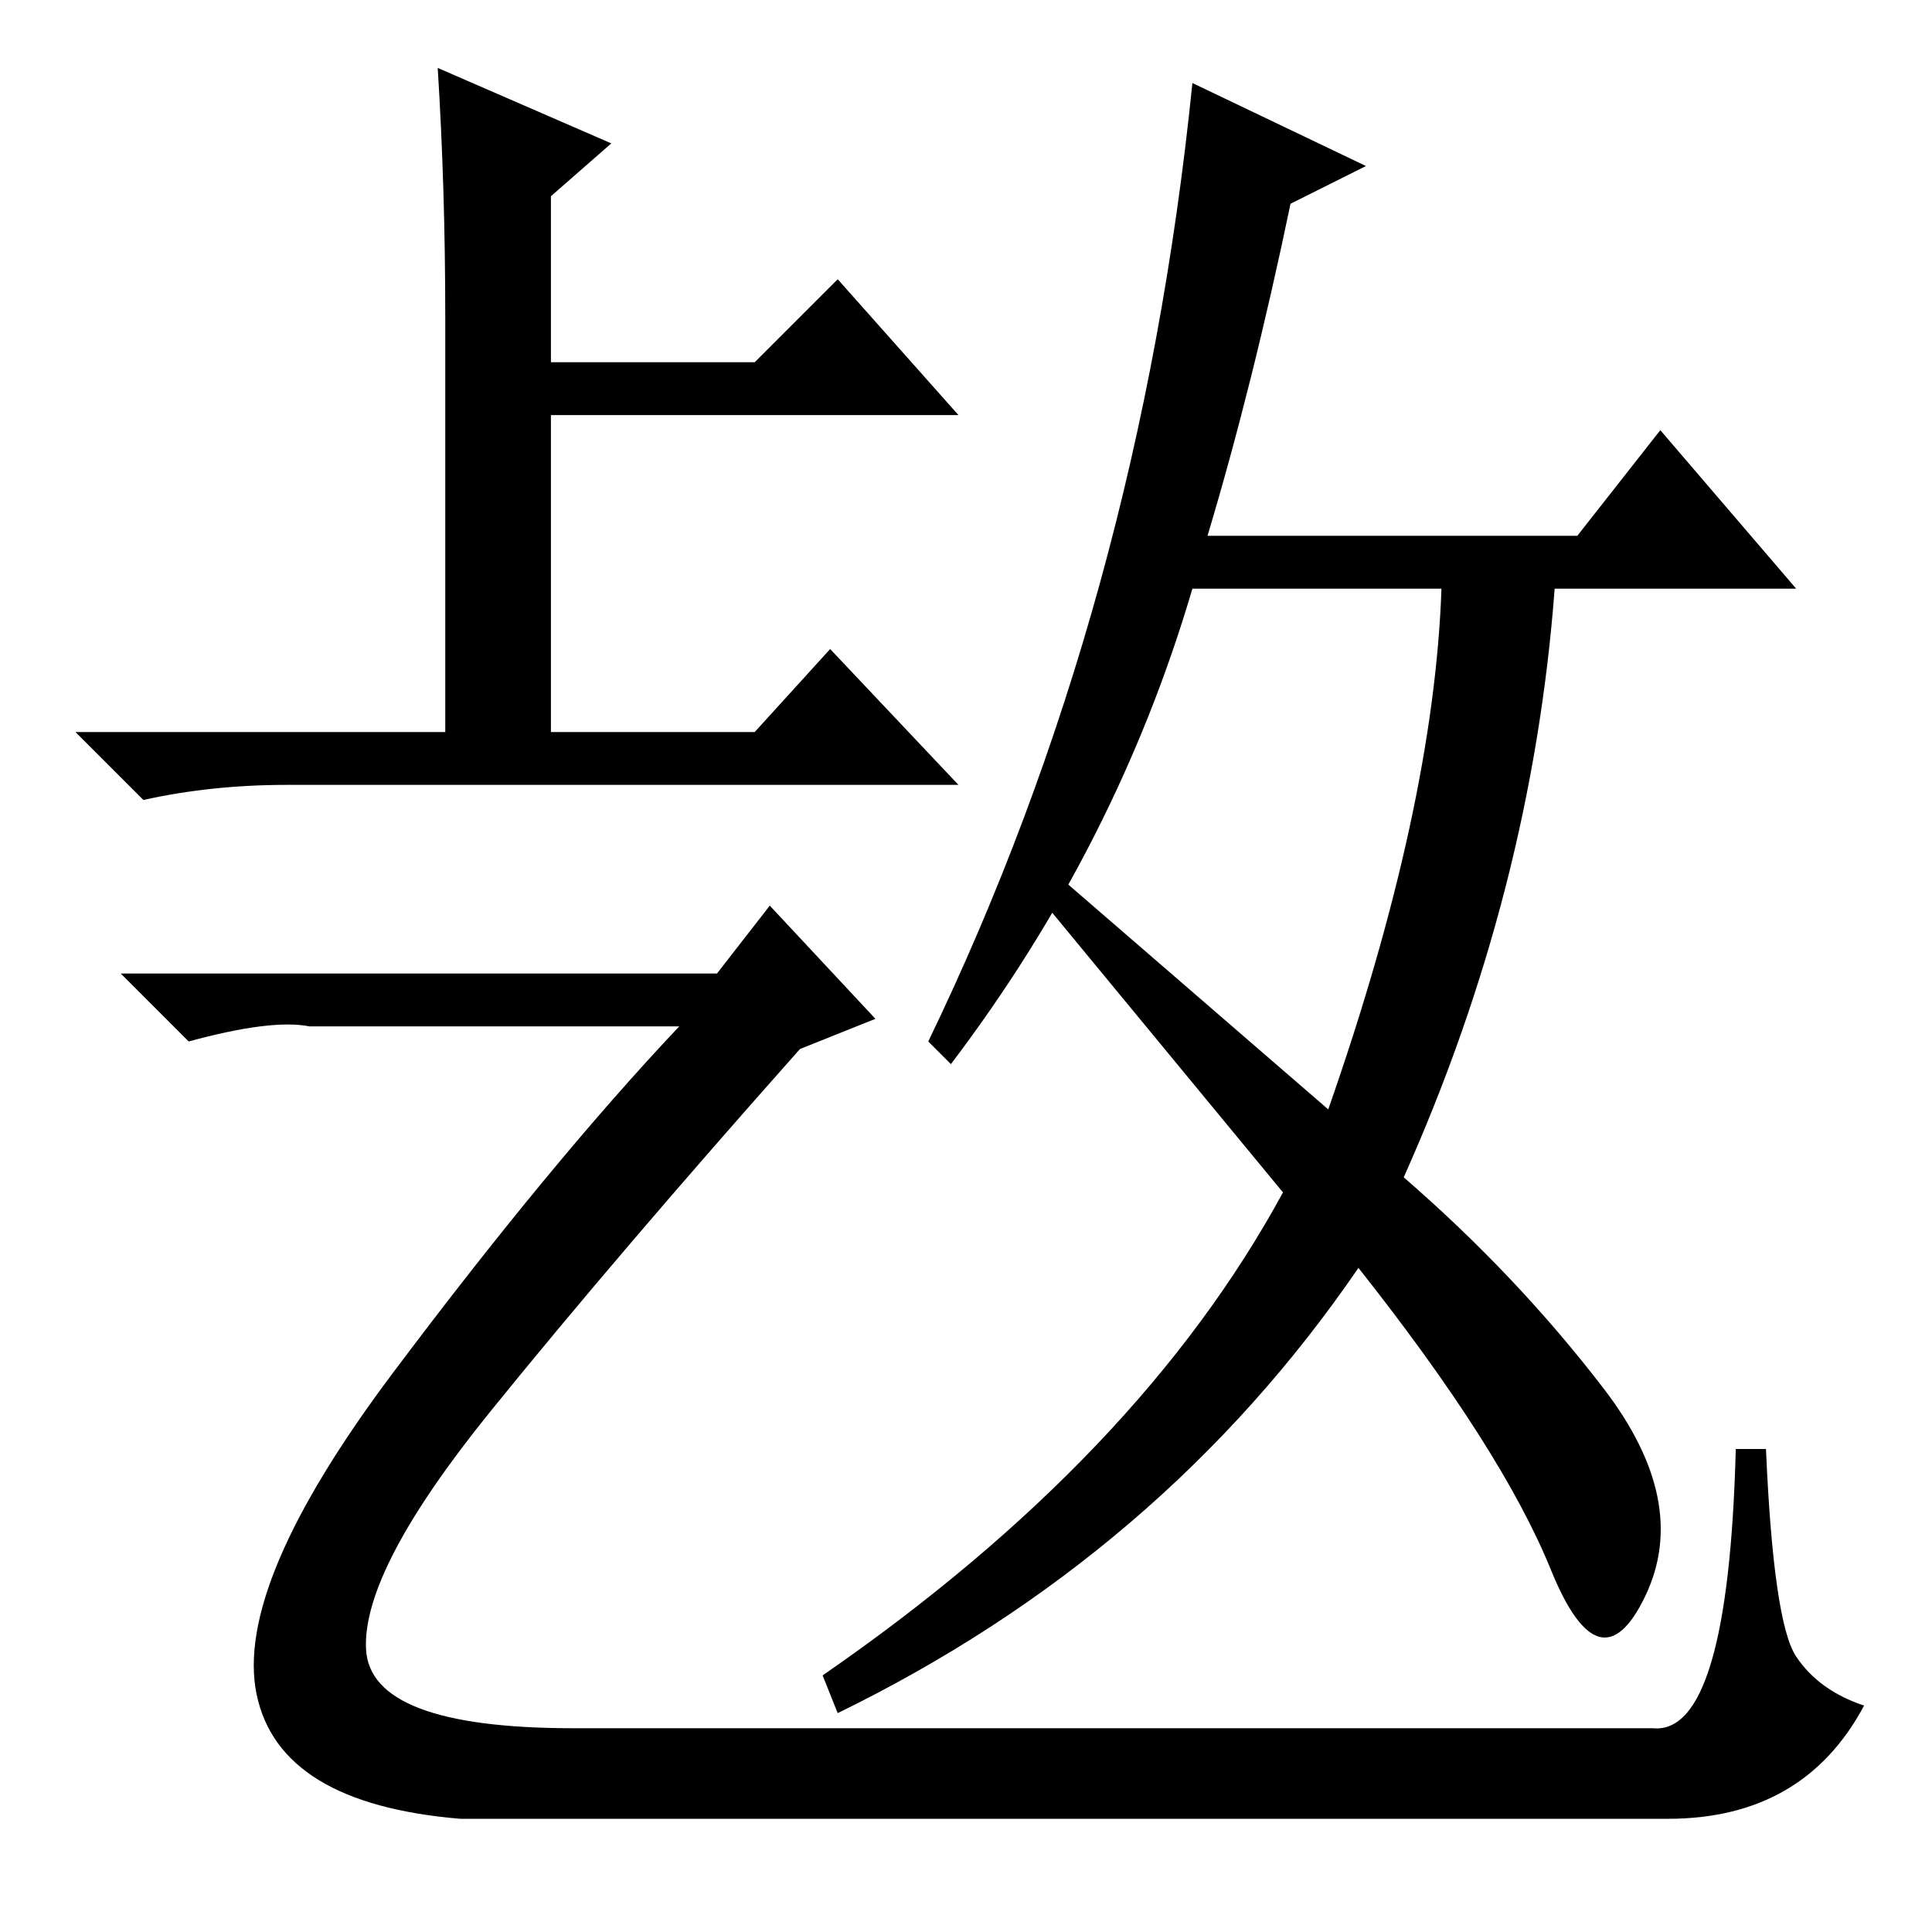<?xml version="1.0" standalone="no"?>
<!DOCTYPE svg PUBLIC "-//W3C//DTD SVG 1.1//EN" "http://www.w3.org/Graphics/SVG/1.1/DTD/svg11.dtd" >
<svg xmlns="http://www.w3.org/2000/svg" xmlns:xlink="http://www.w3.org/1999/xlink" version="1.1" viewBox="0 -36 256 256">
  <g transform="matrix(1 0 0 -1 0 220)">
   <path fill="currentColor"
d="M59 214q0 17 -1 33l23 -10l-8 -7v-22h27l11 11l16 -18h-54v-42h27l10 11l17 -18h-89q-10 0 -19 -2l-9 9h49v55zM44 120h-3q-5 1 -16 -2l-9 9h79l7 9l14 -15l-10 -4q-24 -27 -41 -48t-16.5 -31.5t27.5 -10.5h143q10 -1 11 37h4q1 -23 4 -27.5t9 -6.5q-8 -15 -26 -15h-160
q-24 2 -27 16.5t18 42.5t38 46h-46zM212.5 72q11.5 -15 5.5 -27.5t-12.5 3.5t-25.5 40q-26 -38 -69 -59l-2 5q42 29 61 64l-33 40l2 3l37 -32q14 40 15 69h-33q-10 -34 -32 -63l-3 3q28 58 35 127l23 -11l-10 -5q-5 -24 -11 -44h49l11 14l18 -21h-32q-3 -40 -20 -78
q15 -13 26.5 -28z" />
  </g>

</svg>
